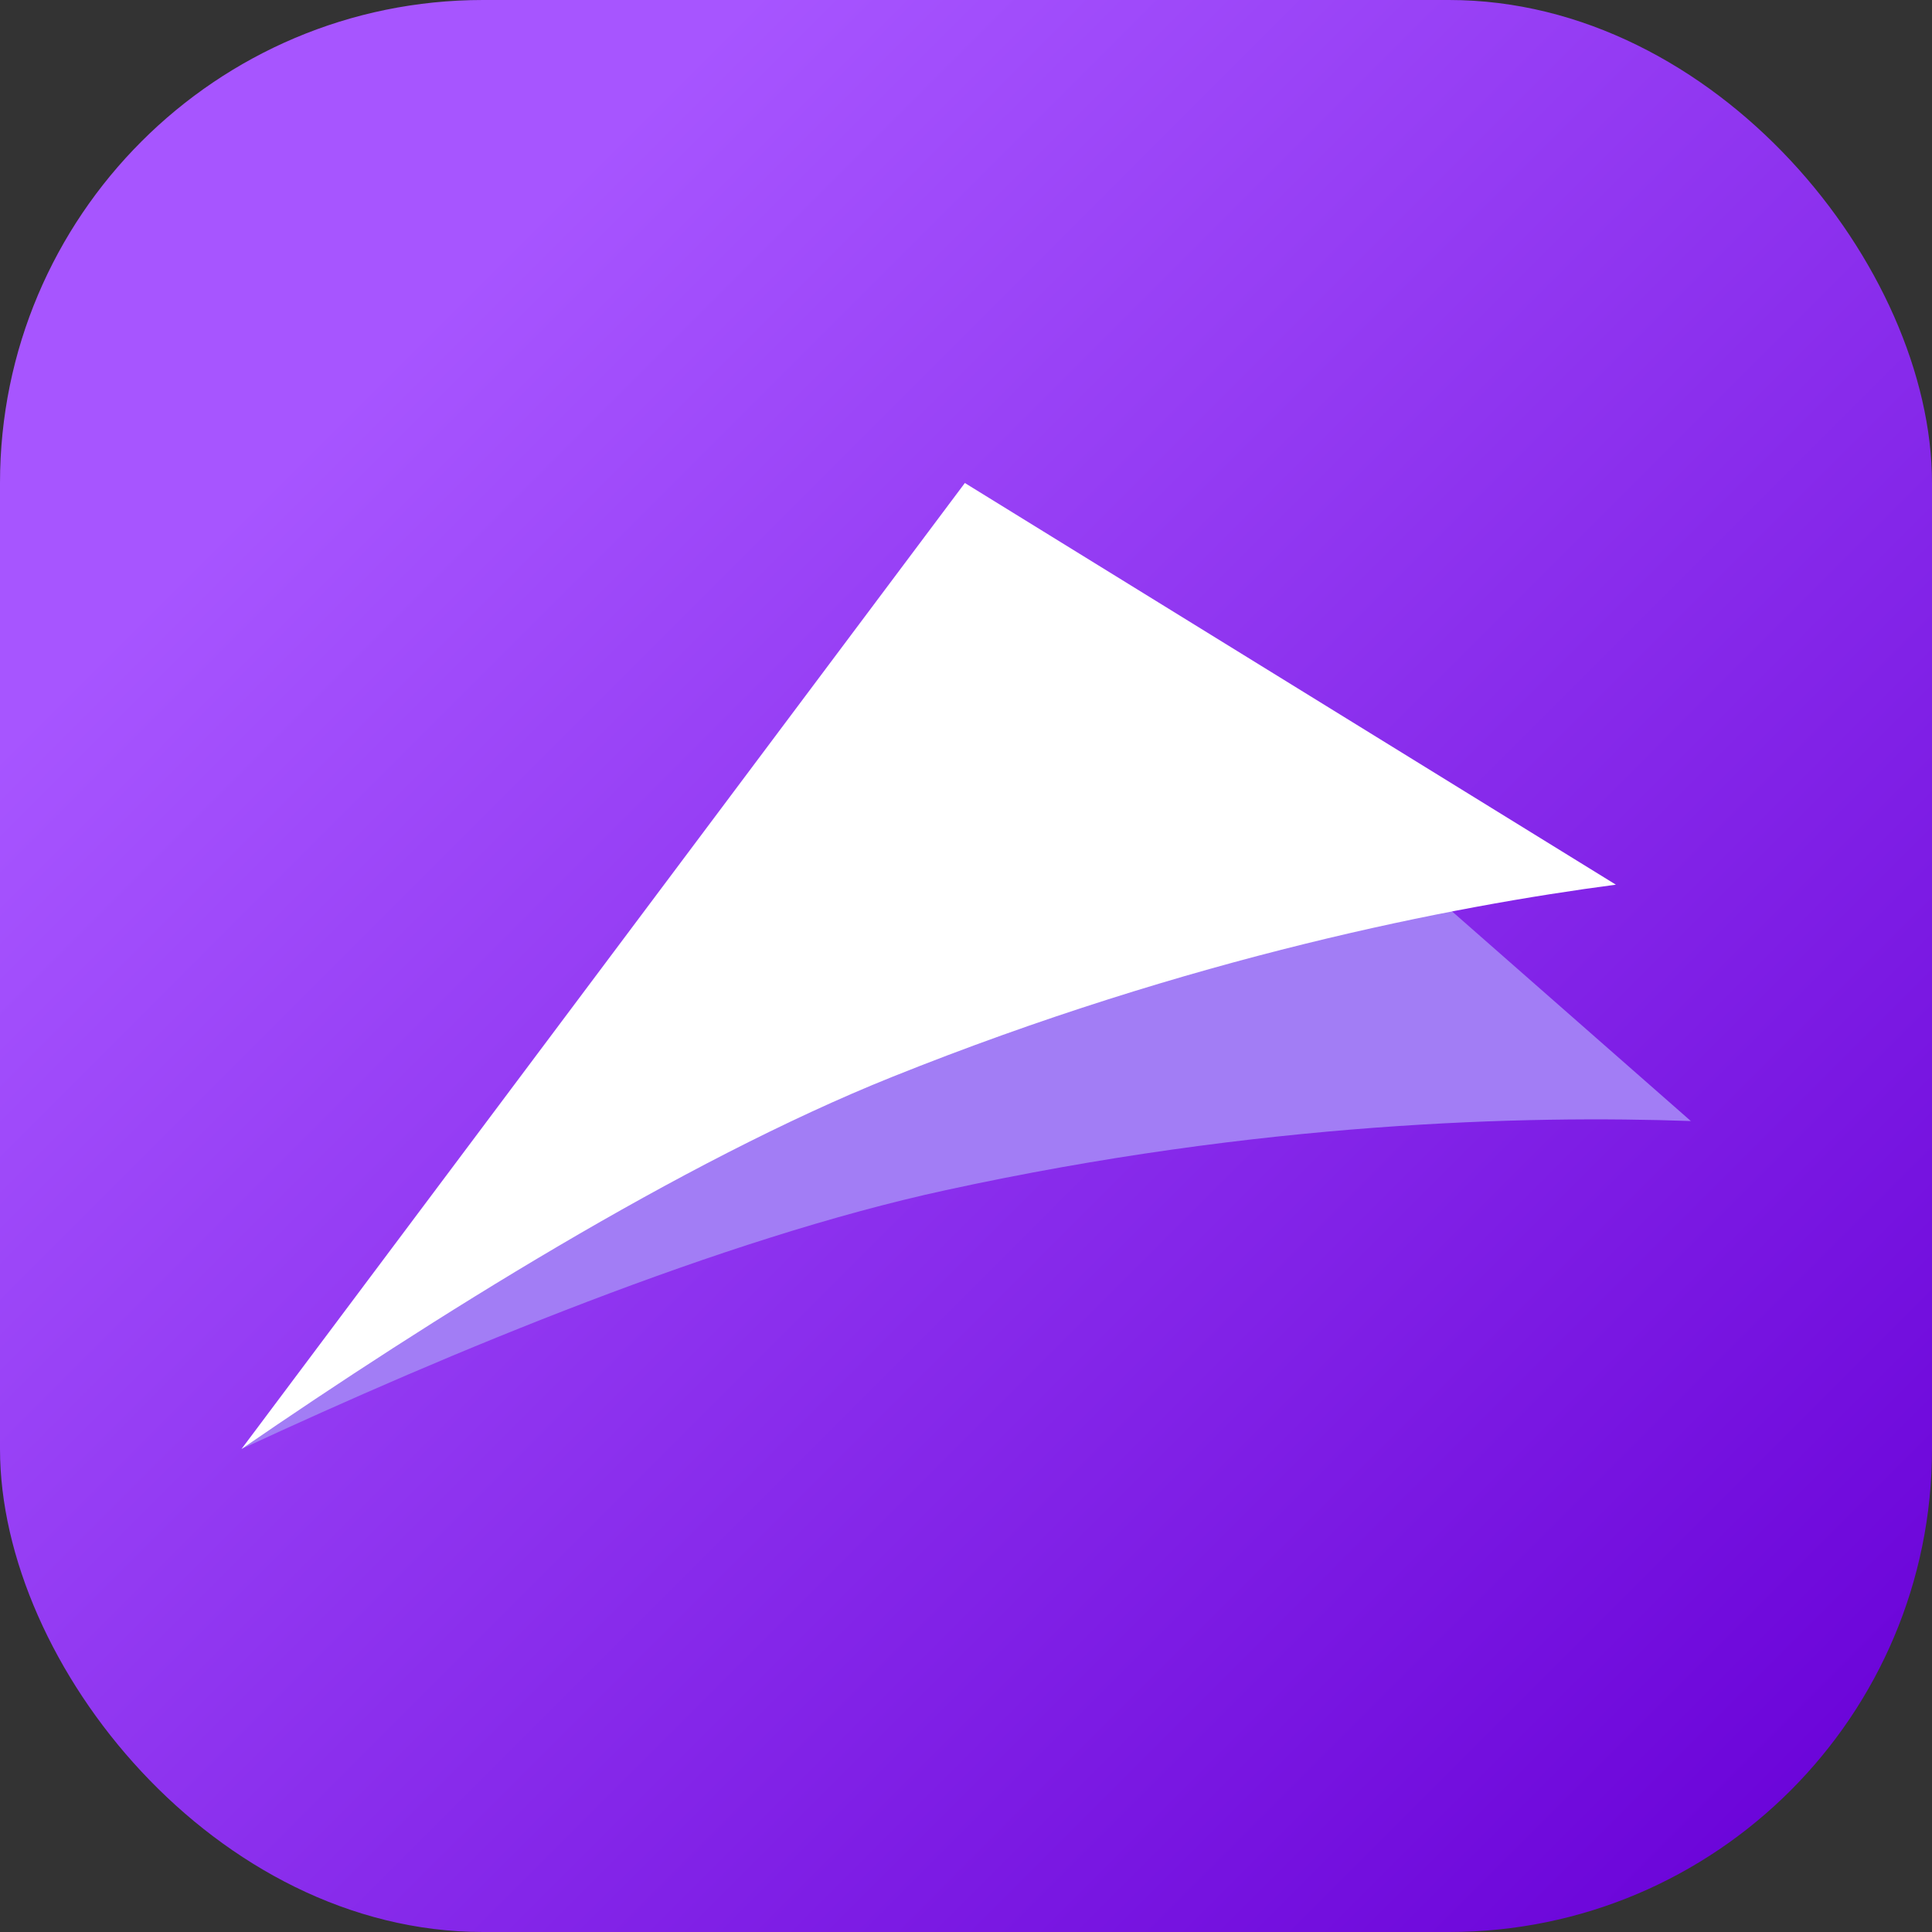 <svg width="32" height="32" viewBox="0 0 32 32" fill="none" xmlns="http://www.w3.org/2000/svg">
<rect x="0" y="0" width="32" height="32" fill="#333333" stroke="none"/>
<rect width="32" height="32" rx="8" fill="url(#paint0_linear_3006_11789)"/>
<path d="M28.009 18.568C25.273 18.471 20.869 18.579 15.659 19.714C11.96 20.517 7.439 22.403 4 24L18.495 10.218L28.009 18.571V18.568Z" fill="#A27DF5"/>
<path d="M26.764 14.653C24.05 15.01 19.724 15.852 14.777 17.837C11.268 19.244 7.125 21.854 4 24L15.981 8L26.764 14.653Z" fill="white"/>
<defs>
<linearGradient id="paint0_linear_3006_11789" x1="7.136" y1="5.246" x2="32.197" y2="30.3" gradientUnits="userSpaceOnUse">
<stop stop-color="#A755FF"/>
<stop offset="1" stop-color="#6800D7"/>
</linearGradient>
</defs>
</svg>
